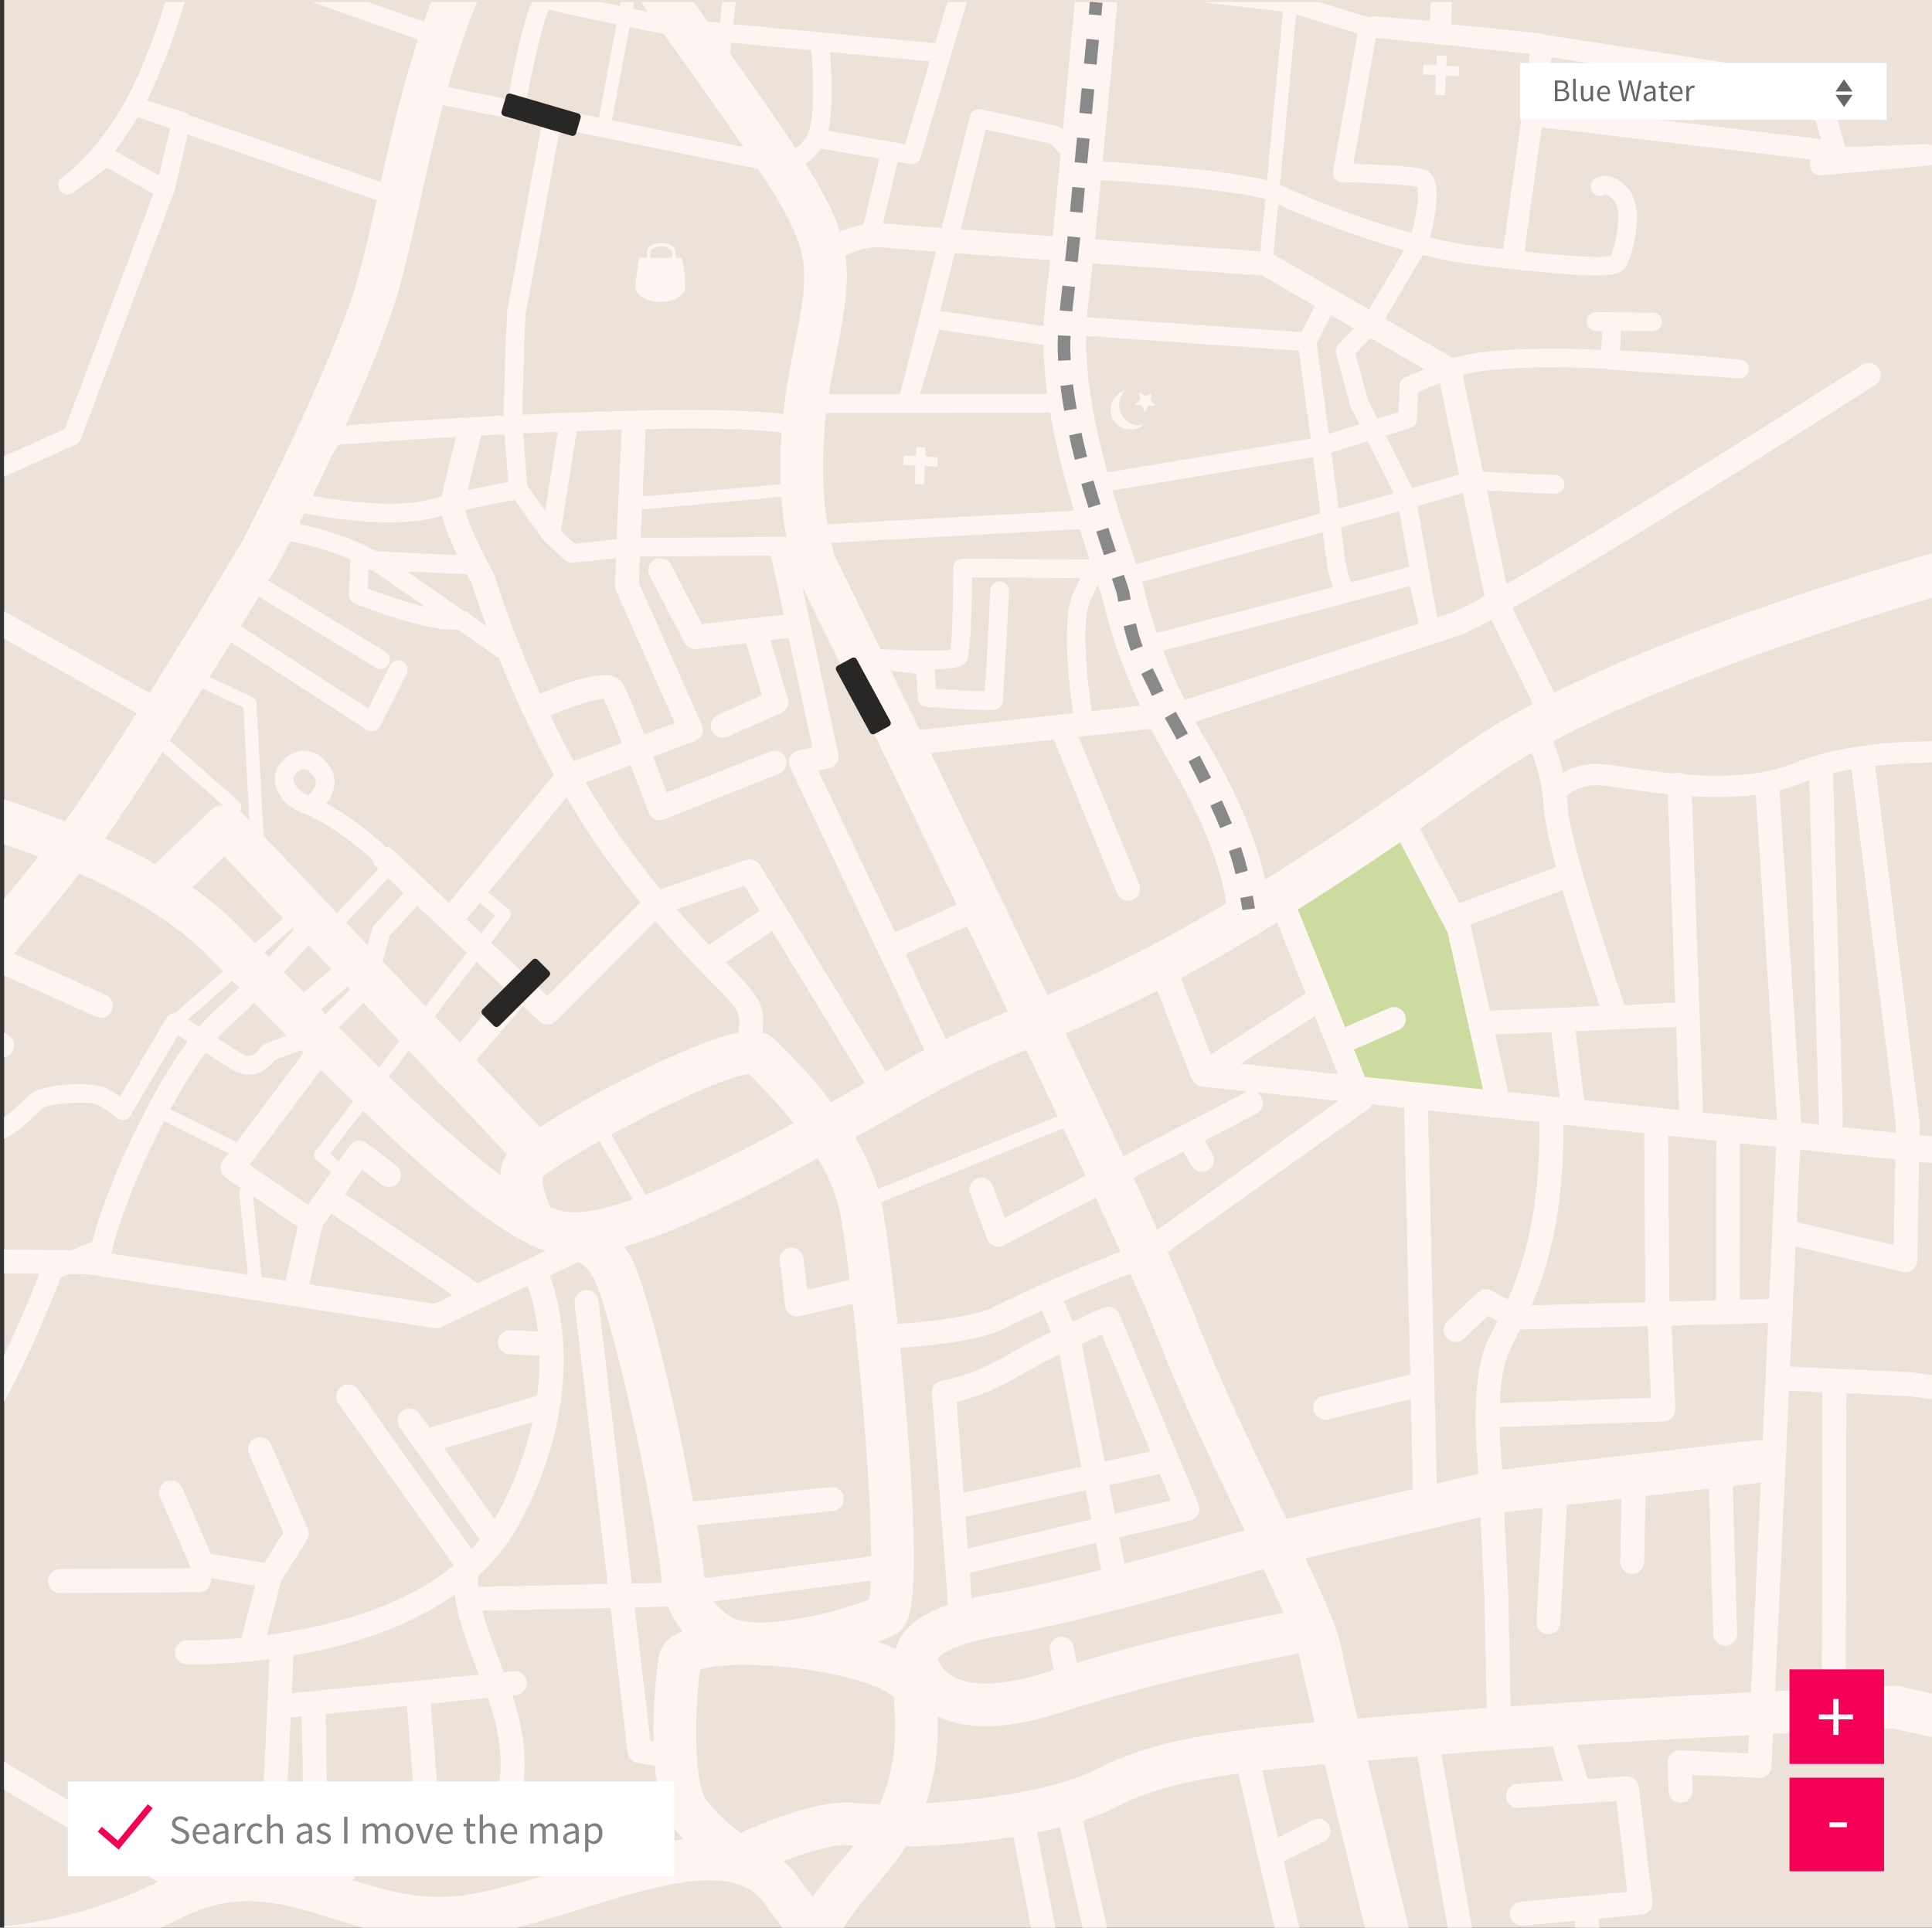 <?xml version="1.0" encoding="utf-8"?>
<!-- Generator: Adobe Illustrator 16.0.0, SVG Export Plug-In . SVG Version: 6.00 Build 0)  -->
<!DOCTYPE svg PUBLIC "-//W3C//DTD SVG 1.1//EN" "http://www.w3.org/Graphics/SVG/1.1/DTD/svg11.dtd">
<svg version="1.1" id="Layer_1" xmlns="http://www.w3.org/2000/svg" xmlns:xlink="http://www.w3.org/1999/xlink" x="0px" y="0px"
	 width="305.783px" height="305.119px" viewBox="0 0 305.783 305.119" enable-background="new 0 0 305.783 305.119"
	 xml:space="preserve">
<rect x="0" y="0" width="305.783" height="305.119" fill="#333333" stroke="none"/>
<g>
	<g>
		<rect x="0.664" fill="#ECE2D9" width="305.119" height="305.119"/>
	</g>
	<g>
		<g>
			<path fill="none" stroke="#FFFFFF" stroke-width="8" stroke-linecap="round" stroke-linejoin="round" stroke-miterlimit="10" d="
				M296.415,70.367"/>
		</g>
	</g>
	<g>
		<polygon fill="#CCDCA1" points="202.5,141.815 217.155,174.862 236.849,174.862 230.274,145.271 222.21,131.104 		"/>
	</g>
	<g>
		<g>
			<g>
				<path fill="#FEF4F1" d="M1.957,166.46c0.543-0.896,0.257-2.062-0.639-2.605l-0.654-0.396v3.884
					C1.183,167.25,1.662,166.946,1.957,166.46z"/>
			</g>
			<g>
				<path fill="#FEF4F1" d="M216.472,278.667c0.731-0.061,1.471-0.122,2.223-0.184c1.83-0.15,3.721-0.308,5.662-0.471l4.832,27.44
					h3.853l-4.89-27.765c5.123-0.441,11.183-0.877,17.576-1.289l1.67,5.455l-7.256,0.508c-1.053,0.072-1.834,0.979-1.76,2.025
					c0.072,1.045,0.979,1.834,2.025,1.76l9.576-0.668c0.037-0.002,0.094-0.002,0.111-0.008l5.734-0.402l1.725,14.381l-16.85,1.57
					c-0.003,0-0.006,0-0.01,0c-1.038,0.103-1.801,1.024-1.704,2.064c0.098,1.043,1.022,1.811,2.065,1.713l8.166-0.761l0.15,1.416
					h3.816L253,303.685l6.843-0.639c0.004,0,0.006-0.001,0.008-0.001c0.508-0.049,0.974-0.3,1.293-0.696
					c0.32-0.397,0.467-0.91,0.407-1.418l-2.17-18.105c-0.12-1.004-1.007-1.737-2.017-1.667l-6.084,0.426l-1.662-5.429
					c9.211-0.569,18.849-1.086,27.205-1.504l-0.135,2.885l-10.74-0.496c-0.526-0.021-1.041,0.172-1.418,0.542
					c-0.375,0.37-0.582,0.879-0.566,1.407l0.126,4.507c0.029,1.047,0.901,1.873,1.949,1.843c0.045-0.001,0.089-0.004,0.134-0.008
					c0.982-0.096,1.738-0.938,1.71-1.941l-0.069-2.465l10.599,0.489c0.502,0.022,0.993-0.154,1.364-0.494
					c0.371-0.338,0.595-0.812,0.617-1.313l0.236-5.145c9.717-0.477,17.102-0.795,18.987-0.875c2.102,0.498,4.146,0.947,6.163,1.354
					v-6.89c-1.656-0.347-3.334-0.724-5.053-1.135c-0.304-0.072-0.615-0.103-0.927-0.089c-0.114,0.005-2.998,0.126-7.646,0.337
					l0.062-46.636l9.91,0.459c0.86,0.119,2.151,0.289,3.653,0.484v-3.826c-1.33-0.174-2.459-0.322-3.219-0.43
					c-0.057-0.007-0.115-0.013-0.174-0.016l-11.955-0.553c-0.015,0-0.029,0-0.043-0.002l-7.076-0.326l0.403-8.743
					c0.001-0.017,0.002-0.033,0.002-0.05l0.474-10.233l16.918,4.013c0.559,0.133,1.146,0.006,1.601-0.346s0.724-0.891,0.735-1.463
					l0.299-15.559l0.055,0.006c0.026,0.002,0.053,0.005,0.081,0.007l1.074,0.071c0.267,0.018,0.542,0.035,0.825,0.055v-4.227
					c-0.186-0.012-0.37-0.024-0.547-0.037l-1.032-0.067l-0.374-0.04l0.031-1.605c0-0.047,0-0.098-0.002-0.146
					c-0.002-0.064-0.008-0.127-0.018-0.188l-7.053-56.542c4.679-0.545,8.382-0.501,8.447-0.501c0.054,0.001,0.105,0,0.16-0.004
					l0.385-0.031v-3.384l-0.574,0.046c-1.188-0.012-12.809-0.04-21.342,3.475c-5.008,2.062-11.396,2.193-17.063,1.765
					c-0.306-0.187-0.667-0.291-1.053-0.277c-0.218,0.007-0.423,0.059-0.614,0.134c-2.939-0.281-5.615-0.683-7.703-0.997
					c-1.152-0.174-2.148-0.323-2.973-0.423c-3.23-0.393-5.561,0.37-7.096,1.251c-0.457-2.062-1.03-3.703-1.562-4.938
					c17.367-9.191,42.209-17.425,59.98-22.712v-7.068c-17.027,4.992-41.387,12.917-59.773,22.092l-6.627-13.383
					c18.171-10.247,55.516-34.12,57.402-35.328c0.884-0.565,1.142-1.738,0.576-2.621c-0.563-0.882-1.736-1.141-2.621-0.575
					c-0.455,0.292-37.849,24.196-56.303,34.707l-3.1-14.793l10.736,0.496c0.819,0.039,1.506-0.592,1.543-1.406
					c0.037-0.813-0.592-1.504-1.406-1.542l-11.497-0.53l-3.209-15.34c4.038-1.096,11.833-1.441,22.671-0.997
					c0.176,0.093,0.376,0.151,0.588,0.166l20.479,1.367c0.804,0.054,1.498-0.545,1.568-1.345c0.069-0.801-0.514-1.51-1.312-1.596
					c-0.093-0.009-8.996-0.959-19.086-1.447l0.143-3.102l5.011,0.032c0.816,0.008,1.48-0.651,1.485-1.465
					c0.006-0.815-0.651-1.48-1.466-1.485l-8.962-0.059c-0.789-0.008-1.441,0.609-1.483,1.396c-0.042,0.787,0.541,1.468,1.325,1.547
					l1.131,0.115l-0.133,2.893c-11.297-0.428-19.126,0.005-23.29,1.287c-0.051,0.016-0.109,0.032-0.163,0.048l-10.774-6.222
					l5.955-10.106c2.808,0.685,5.604,1.229,8.25,1.537c18.623,2.167,22.637,2.232,23.861,0.39c1.023-1.542,3.223-9.337,0.354-12.482
					c-3.101-3.4-5.309-1.462-5.399-1.378c-0.604,0.548-0.647,1.482-0.101,2.085c0.496,0.544,1.306,0.634,1.901,0.241
					c0.173,0.019,0.675,0.225,1.417,1.041c1.389,1.522,0.243,7.154-0.521,8.666c-1.497,0.491-7.737-0.026-13.67-0.651l2.731-19.656
					l42.494,5.058l-0.035,0.775c-0.022,0.487,0.167,0.963,0.521,1.301c0.354,0.337,0.836,0.511,1.32,0.467l16.928-1.552
					c0.004,0,0.008-0.001,0.01-0.001c0.191-0.019,0.369-0.075,0.535-0.152v-3.075c-0.232-0.109-0.488-0.172-0.764-0.163
					l-12.977,0.465l-2.715-9.852c-0.178-0.641-0.713-1.118-1.368-1.219l-43.312-6.692c-0.188-0.1-0.396-0.167-0.621-0.19
					l-14.359-1.503l0.16-3.491h-3.376l-0.138,2.978l-8.629-0.74c-0.352-0.03-0.686,0.051-0.971,0.211l-7.902-2.449h-18.744l13,1.482
					l-2.535,26.727c-6.08-1.572-20.428-2.613-26.006-2.97c0.824-8.663,1.666-17.859,2.33-25.239h-6.772
					c-0.543,6.021-1.197,13.177-1.86,20.236l-0.22-0.224c-0.201-0.205-0.456-0.346-0.735-0.407l-12.01-2.637
					c-0.779-0.17-1.554,0.309-1.748,1.083l-4.45,17.713c-4.674-0.353-8.048-0.616-9.047-0.714c-0.09-0.008-0.179-0.013-0.268-0.019
					l2.332-9.752l1.967,0.338c0.738,0.127,1.452-0.316,1.666-1.033l7.312-24.583h-3.079l-1.933,6.498l-31.962-3.005l0.393-3.493
					h-2.121l-0.37,3.296l-1.954-0.184c-0.772-1.084-1.51-2.118-2.222-3.112h-8.306c0.36,0.5,0.728,1.011,1.107,1.539
					c-0.796-0.163-1.598-0.328-2.396-0.493l0.196-1.046h-2.145l-0.117,0.619c-1.014-0.211-2.006-0.418-2.957-0.619H84.189
					c-0.622,1.346-1.387,3.788-2.418,8.416c-0.602,2.697-1.115,5.358-1.413,6.95l-9.46-1.917c1.293-4.543,2.795-9.096,4.61-13.448
					H68.24C67.844,1.365,67.461,2.4,67.094,3.44c-2.133-0.751-5.271-1.858-8.806-3.104h-8.872c6.49,2.29,13.092,4.616,16.729,5.899
					c-2.513,7.685-4.307,15.489-5.88,22.55L29.812,18.194c-0.172-0.199-0.4-0.355-0.667-0.44l-5.892-1.879
					c0.588-1.152,1.163-2.383,1.717-3.691c2.01-4.75,3.32-8.774,4.291-11.851h-3.096c-0.923,2.889-2.144,6.517-3.914,10.701
					C17.884,21.362,11.99,26.454,10.332,27.74l-0.509,0.374c-0.646,0.475-0.794,1.377-0.336,2.034
					c0.459,0.657,1.357,0.828,2.025,0.385c0.054-0.035,0.311-0.209,0.728-0.533l4.685-3.446l7.358,4.113L10.236,67.916l-9.572,4.291
					v3.234l11.34-5.083c0.358-0.161,0.639-0.458,0.777-0.826l14.613-38.753c0.081-0.131,0.148-0.271,0.185-0.424l2.135-9.071
					L59.62,31.683c-1.309,5.876-2.565,11.383-4.015,15.639c-4.891,14.37-16.464,36.824-17.268,38.376
					c-0.644,1.083-7.312,12.266-14.667,23.972L0.664,96.759v4.352l20.979,11.771c-4.004,6.31-8.064,12.517-11.35,17.126
					c-3.217-1.278-6.455-2.438-9.629-3.495v7.125c1.8,0.621,3.61,1.274,5.414,1.965c-1.654,2.098-3.495,4.352-5.414,6.667v12.137
					l14.521,6.519c0.312,0.14,0.642,0.188,0.96,0.158c0.655-0.063,1.259-0.468,1.548-1.112c0.43-0.955,0.002-2.078-0.954-2.508
					l-14.525-6.521c3.705-4.419,7.374-8.835,10.345-12.677c7.794,3.456,15.031,7.671,20.164,12.85
					c0.831,0.838,1.689,1.707,2.568,2.598l-7.566,6.633c-0.14-0.009-0.28-0.002-0.418,0.031c-0.39,0.094-0.725,0.34-0.928,0.686
					l-7.391,12.521c-0.579-0.421-1.315-0.897-2.174-1.33c-2.469-1.247-9.993-0.582-11.709,0.722
					c-0.474,0.358-1.053,0.902-1.723,1.534c-0.777,0.731-1.828,1.72-2.719,2.371v3.369c1.533-0.574,3.234-2.172,4.741-3.591
					c0.583-0.549,1.135-1.067,1.47-1.323c0.984-0.635,7.104-1.207,8.609-0.446c1.727,0.873,2.854,1.967,2.862,1.976
					c0.323,0.319,0.769,0.475,1.228,0.415c0.451-0.059,0.851-0.321,1.082-0.713l7.488-12.688c0.436,0.276,0.961,0.611,1.535,0.976
					c-5.049,6.859-9.688,16.758-11.809,22.066c-2.035,5.089-2.907,8.171-3.254,9.602l-3.319,1.346l-10.634-0.1v3.795l5.566,0.051
					c-1.515,3.861-3.528,8.603-5.566,12.873v7.369c3.886-6.867,7.799-16.672,8.965-19.672l1.295-0.525l3.01,0.027l54.799,8.515
					c0.194,0.032,0.395,0.036,0.595,0.005c0.196-0.027,0.384-0.088,0.559-0.173l13.68-6.505c0.489,1.41,1.202,3.897,1.573,7.229
					l-4.355-0.201c-1.048-0.049-1.934,0.76-1.982,1.807c-0.048,1.047,0.761,1.935,1.808,1.984l4.771,0.219
					c0.027,1.869-0.066,3.994-0.371,6.34l-17.034,5.078l-1.597-2.236c-0.608-0.854-1.793-1.051-2.646-0.441
					c-0.853,0.607-1.051,1.793-0.441,2.646l2.353,3.297c0.021,0.03,0.04,0.06,0.062,0.087l10.248,14.361
					c-0.427,0.515-0.872,1.015-1.332,1.498l-17.947-25.269c-0.607-0.854-1.792-1.055-2.646-0.448
					c-0.854,0.607-1.055,1.793-0.448,2.646L71.81,247.79c-8.473,6.932-20.511,9.816-29.56,11.013l2.244-8.575l4.093-6.469
					c0.336-0.531,0.387-1.195,0.136-1.771l-5.816-13.36c-0.419-0.962-1.539-1.401-2.497-0.983c-0.961,0.42-1.401,1.537-0.982,2.498
					l5.415,12.438l-3.036,4.799l-8.42-1.44l-4.566-10.451c-0.42-0.961-1.538-1.398-2.498-0.979c-0.96,0.419-1.398,1.538-0.979,2.498
					l4.901,11.218l-20.757,0.144c-1.055,0.007-1.891,0.862-1.884,1.909c0.007,1.049,0.862,1.893,1.91,1.885l22.009-0.151
					c1.051-0.007,1.891-0.862,1.884-1.909c0-0.106-0.01-0.211-0.026-0.312l6.995,1.197l-2.163,8.268
					c-5.043,0.457-8.462,0.382-8.574,0.379c-1.051-0.027-1.92,0.795-1.951,1.844c-0.029,1.047,0.795,1.92,1.842,1.95
					c0.303,0.009,5.711,0.147,13.111-0.819l-0.341,7.369c-0.002,0.028-0.003,0.058-0.003,0.086l-0.755,16.34l-5.759-0.265
					c-1.045-0.048-1.934,0.761-1.982,1.808c-0.048,1.048,0.761,1.935,1.808,1.983l20.017,0.923
					c-2.141,2.573-3.116,4.895-3.397,5.643c-7.01-2.115-14.34-3.743-23.052-0.475c-0.084-0.074-0.173-0.145-0.272-0.203
					L0.664,278.849v4.428l24.323,14.613c-8.972,4.334-17.095,6.305-24.323,6.975v0.588h24.039c1.412-0.619,2.829-1.281,4.253-1.991
					c8.847-4.411,15.793-2.245,23.836,0.265c1.88,0.586,3.835,1.192,5.873,1.727h21.801c3.815-0.934,7.721-2.137,11.538-3.314
					c12.479-3.853,24.265-7.49,28.986-0.875c1.021,1.432,2.054,2.827,3.088,4.189h9.212c0.651-1.026,1.373-2.079,2.191-3.161
					c0.9-1.19,1.992-2.476,3.049-3.72c1.665-1.961,3.239-3.814,4.364-5.588c0.148-0.233,0.293-0.465,0.434-0.699
					c4.911-0.131,11.062-0.583,17.086-1.564l2.808,14.732h3.863l-2.938-15.417c1.229-0.251,2.438-0.528,3.619-0.831l3.627,16.248
					h3.889l-3.863-17.305c1.975-0.647,3.812-1.385,5.441-2.226c5.076-2.618,11.297-4.118,19.142-5.208l3.119,13.276
					c0.004,0.015,0.008,0.03,0.011,0.045l2.682,11.416h3.897l-2.544-10.833l6.346-3.116c0.94-0.462,1.328-1.599,0.867-2.54
					c-0.462-0.941-1.598-1.329-2.539-0.867l-5.564,2.732l-2.488-10.598c3.061-0.357,6.345-0.677,9.884-0.988
					c1.943,8.023,4.302,17.6,6.431,26.209h6.951C220.907,296.791,218.483,286.954,216.472,278.667z M245.386,10.258l0.165-1.188
					l40.815,6.307l1.83,6.641l-43.129-5.131L245.386,10.258z M25.154,27.772l-6.961-3.892c1.168-1.498,2.396-3.272,3.609-5.348
					l5.107,1.776L25.154,27.772z M236.603,209.915c-0.422,0.834-0.822,1.622-1.172,2.37c-2.873,6.146-1.625,18.657-1.509,19.759
					l0.06,1.229l-6.58,1.547l-1.373-59.07l17.64,1.859c0.101,14.125-2.489,22.396-5.004,28.05l-2.618-1.373
					c-0.722-0.38-1.604-0.255-2.191,0.308l-4.775,4.562c-0.758,0.725-0.784,1.927-0.061,2.684c0.725,0.758,1.926,0.785,2.683,0.061
					l3.789-3.621l1.536,0.806C236.881,209.368,236.741,209.646,236.603,209.915z M166.192,261.323l0.582,3.003
					c-0.34,0.106-0.678,0.216-1.016,0.325c-8.525,2.757-12.85,1.888-14.977,0.672c-1.71-0.979-2.249-2.363-2.379-2.788
					c0.356-0.456,2.266-2.353,10.047-3.64c12.3-2.031,33.831-8.25,41.507-10.521c1.192,2.513,2.287,4.867,3.194,6.933
					c-6.465,1.234-19.563,3.945-32.73,7.893l-0.504-2.6c-0.199-1.029-1.195-1.701-2.225-1.5
					C166.665,259.299,165.993,260.294,166.192,261.323z M45.367,163.92l-3.445,1.317c-0.327,0.125-0.599,0.361-0.767,0.668
					c-0.006,0.01-0.57,0.957-1.409,1.18c-0.459,0.121-0.964,0.005-1.546-0.354c-0.92-0.565-2.335-1.455-3.804-2.383
					c0.643-0.73,1.28-1.386,1.906-1.935c1.273-1.117,2.609-2.38,3.928-3.683C41.964,160.492,43.677,162.222,45.367,163.92z
					 M41.853,150.766l4.423-3.875l0.231,0.244c-0.926,1.043-2.321,2.597-3.951,4.344C42.32,151.24,42.086,151.002,41.853,150.766z
					 M44.926,153.888c1.587-1.697,2.957-3.22,3.913-4.296l3.594,3.786l-4.36,3.7C46.998,155.991,45.947,154.926,44.926,153.888z
					 M55.049,156.136l0.421,0.443l-3.94,3.982c-0.26-0.262-0.519-0.521-0.777-0.781L55.049,156.136z M64.429,90.453l9.455,0.436
					c0.29,0.552,0.561,1.053,0.793,1.479c0.217,0.703,0.989,3.15,2.317,6.74l-3.163-2.274c-0.184-0.132-0.393-0.218-0.61-0.255
					L64.429,90.453z M67.303,96.053c-2.865-0.702-6.311-1.833-9.104-2.89l0.133-2.992l0.432,0.02c0.431,0.246,0.847,0.5,1.218,0.759
					L67.303,96.053z M73.601,80.727c3.828-0.893,6.608-1.394,7.858-1.604l4.526,6.337c0.011,0.014,0.023,0.027,0.034,0.041
					c0.044,0.058,0.092,0.111,0.144,0.162c0.01,0.01,0.018,0.022,0.028,0.032l3.259,2.998c0.312,0.288,0.751,0.421,1.156,0.381
					l6.88-0.738l-0.154,4.275c-0.011,0.288,0.045,0.575,0.161,0.838l9.305,20.975l-4.812,1.824
					c-1.447-3.667-2.836-7.047-3.397-7.979c-0.506-0.841-2.011-3.34-13.079,1.562c-4.746-10.46-7.231-18.665-7.257-18.75
					c-0.039-0.128-0.091-0.251-0.155-0.369C76.125,87.126,74.083,82.698,73.601,80.727z M74.013,77.602
					c0.764-3.243,2.012-8.072,2.165-8.665c1.202-0.064,2.426-0.129,3.669-0.192l0.588,7.557
					C79.13,76.528,76.921,76.943,74.013,77.602z M158.274,92.041c-0.813-0.038-1.504,0.592-1.541,1.406l-0.269,5.785l-0.61,10.198
					c-2.11-0.025-5.536-0.246-7.729-0.408l-0.178-3.069c4.331-0.119,4.721-0.783,5.016-1.283c0.554-0.941,0.843-5.403,0.854-13.271
					l17.166,0.105c-0.284,0.612-0.651,1.404-1.127,2.43c-1.998,4.303-0.508,15.622-0.008,18.963l-2.018,0.221
					c-0.042,0.002-0.082,0.007-0.122,0.013l-22.146,2.422c-1.632-3.362-3.171-6.527-4.585-9.434l4.053,0.538l0.223,3.825
					c0.043,0.734,0.62,1.326,1.354,1.385c0.334,0.027,8.206,0.659,10.737,0.487c0.758-0.054,1.329-0.643,1.374-1.384l0.693-11.581
					l0.269-5.804C159.718,92.769,159.089,92.078,158.274,92.041z M211.454,55.903l2.232,8.267c0.024,0.095,0.061,0.186,0.104,0.274
					l1.358,2.721l-4.832,1.502c-0.92-6.899-1.707-12.668-1.932-14.295l2.272-4.468l3.629,2.095l-2.458,2.48
					C211.459,54.853,211.315,55.396,211.454,55.903z M205.304,97.494l17.848-4.731l1.402,5.923l-37.074,12.126
					c-1.392-2.867-2.508-5.51-3.393-7.834L205.304,97.494z M183.079,100.19c-1.512-4.402-2.039-7.118-2.049-7.17
					c-0.027-0.146-0.063-0.292-0.11-0.434c-0.053-0.161-0.106-0.329-0.162-0.494l28.62-7.846c0.184,1.443,0.359,2.847,0.525,4.181
					c0.255,2.063,0.666,3.512,1.066,4.511l-6.414,1.701L183.079,100.19z M213.854,92.173c-0.313-0.681-0.756-1.953-1.022-4.109
					c-0.181-1.464-0.376-3.013-0.579-4.607l7.23-1.982l1.988-0.568l1.578,8.828L213.854,92.173z M218.688,78.633l-6.815,1.868
					c-0.379-2.938-0.774-5.96-1.16-8.866l5.772-1.794l4.115,8.246L218.688,78.633z M208.999,81.289l-29.178,7.999
					c-0.041-0.124-0.081-0.245-0.125-0.37c-1.115-3.325-2.408-7.174-3.616-11.288l31.751-5.27
					C208.22,75.295,208.619,78.339,208.999,81.289z M180.448,111.737l-7.663,0.838c-0.651-4.321-1.733-14.208-0.252-17.4
					l1.247-2.687c0.232,0.693,0.455,1.362,0.664,1.999C174.72,95.849,176.208,102.535,180.448,111.737z M182.202,115.362
					c1.008,1.989,2.136,4.067,3.398,6.211c6.379,10.817,8.084,18.592,8.521,21.391c-12.429,7.394-21.09,11.422-28.361,14.521
					c-6.257-13.117-12.799-26.674-18.438-38.309l19.445-2.126l10.022,24.357c0.326,0.792,1.127,1.246,1.938,1.167
					c0.182-0.019,0.361-0.062,0.539-0.135c0.969-0.398,1.43-1.508,1.031-2.477l-9.605-23.343L182.202,115.362z M173.468,244.21
					l0.829,4.268c-6.183,1.576-12.308,2.998-16.944,3.764c-1.273,0.209-2.459,0.447-3.574,0.707l-0.305-4.002L173.468,244.21z
					 M153.182,245.116l-0.383-5.022l19.054-4.206l0.892,4.594L153.182,245.116z M171.213,212.696
					c1.239-0.578,2.337-1.073,3.179-1.448l7.699,18.494l-7.257,1.603L171.213,212.696z M183.571,233.301l1.75,4.202l-8.881,2.104
					l-0.881-4.537L183.571,233.301z M188.369,240.681c0.541-0.127,0.999-0.486,1.252-0.984c0.253-0.495,0.276-1.077,0.062-1.59
					l-12.529-30.1c-0.194-0.467-0.566-0.837-1.034-1.027c-0.47-0.19-0.993-0.188-1.459,0.011c-0.173,0.073-2.175,0.927-4.892,2.19
					l-1.406-3.262c4.16-1.798,8.174-3.406,10.537-4.337c1.927,4.31,3.406,7.762,4.281,10.037c3.688,9.591,8.858,20.307,13.42,29.764
					c0.133,0.276,0.268,0.554,0.399,0.828c-4.217,1.238-11.448,3.319-19.022,5.313l-0.812-4.189L188.369,240.681z M177.798,182.978
					c-2.799-6.01-5.902-12.59-9.137-19.396c4.229-1.806,8.917-3.92,14.5-6.793l5.406,13.868c0.287,0.734,0.961,1.248,1.744,1.33
					l7.268,0.766c-0.16,0.035-0.318,0.084-0.473,0.163L177.798,182.978z M183.176,194.651c-1.157-2.551-2.425-5.308-3.776-8.229
					l7.916-4.125l1.271,2.224c0.521,0.91,1.682,1.225,2.59,0.703c0.909-0.521,1.225-1.68,0.703-2.589l-1.197-2.092l8.18-4.261
					c0.929-0.484,1.289-1.631,0.806-2.561c-0.204-0.392-0.528-0.675-0.901-0.844l13.077,1.378L183.176,194.651z M196.375,168.386
					l11.724-7.546l3.678,9.169L196.375,168.386z M191.638,166.923l-4.723-12.111c4.467-2.401,9.48-5.277,15.227-8.815l4.518,11.257
					L191.638,166.923z M118.032,136.128l-13.521,4.642c-1.426-1.761-2.957-3.722-4.595-5.916c-2.486-3.329-4.903-7.014-7.233-11.024
					l7.132-2.702c1.017,2.628,2.03,5.297,2.846,7.471c0.179,0.477,0.542,0.862,1.008,1.068c0.467,0.207,0.995,0.217,1.47,0.028
					l18.153-7.215c0.974-0.387,1.448-1.491,1.062-2.464s-1.491-1.45-2.463-1.062l-16.359,6.502
					c-0.537-1.422-1.317-3.474-2.166-5.673l6.654-2.521c0.487-0.185,0.878-0.562,1.078-1.043c0.201-0.481,0.195-1.024-0.017-1.501
					l-9.94-22.408l0.152-4.211l20.773-0.151c0.004,0.112,0.014,0.225,0.038,0.339l1.935,8.973l-4.787,0.573
					c-0.022,0.002-0.045,0.005-0.066,0.007l-8.085,0.967l-4.907-9.427c-0.484-0.93-1.631-1.291-2.56-0.807
					c-0.93,0.484-1.291,1.629-0.808,2.559l5.514,10.592c0.364,0.7,1.143,1.1,1.908,1.008l7.839-0.938l2.499,8.261l-6.975,3.08
					c-0.959,0.424-1.393,1.544-0.97,2.502c0.424,0.958,1.545,1.391,2.503,0.969l8.51-3.76c0.876-0.387,1.327-1.367,1.049-2.284
					l-2.791-9.227l2.931-0.35l3.731,17.309l-2.227,0.501c-0.562,0.127-1.037,0.503-1.29,1.021c-0.252,0.519-0.255,1.124-0.007,1.645
					l21.256,44.707c-0.473,0.253-0.945,0.504-1.429,0.772c-1.502,0.836-3.062,1.715-4.674,2.625l-19.937-32.633
					C119.804,136.173,118.876,135.838,118.032,136.128z M120.24,144.166l-8.065,5.382c-1.478-1.563-3.164-3.415-5.071-5.655
					l10.721-3.682L120.24,144.166z M102.08,67.918c8.834-0.173,16.761-0.076,21.623,0.535c-0.219,3.035-0.244,5.777-0.148,8.22
					l-21.851,1.921l0.464-10.036C102.177,68.335,102.141,68.121,102.08,67.918z M123.657,78.634
					c0.172,2.489,0.465,4.607,0.784,6.344l-23.039,0.168l0.207-4.497L123.657,78.634z M143.31,151.029l9.756-4.417
					c2.152,4.482,4.32,9.006,6.455,13.479c-3.408,1.416-6.569,2.756-9.834,4.348L143.31,151.029z M151.421,143.192l-9.741,4.409
					l-12.184-25.626l1.745-0.394c1.017-0.228,1.657-1.233,1.438-2.25l-5.731-26.581C130.023,99.037,140.364,120.21,151.421,143.192z
					 M125.677,55.032c-0.201,1.027-0.412,2.115-0.633,3.272c-0.484,2.545-0.836,4.953-1.08,7.221
					c-8.747-1.053-25.975-0.611-41.32,0.119l0.33-11.056l0.229-4.953l5.405-29.256l31.4,6.361c3.593,5.442,5.547,8.996,6.513,12.062
					C127.955,43.351,127.193,47.255,125.677,55.032z M98.433,68.004c-0.031,0.122-0.051,0.249-0.057,0.379L97.598,85.25
					l-0.004,0.106l-6.637,0.712l-2.184-2.009l2.513-15.822C93.685,68.146,96.079,68.067,98.433,68.004z M88.28,68.355L86.3,80.82
					l-2.864-4.01l-0.639-8.209C84.605,68.515,86.439,68.432,88.28,68.355z M95.55,110.627c0.544,1.118,1.643,3.809,2.886,6.966
					l-7.634,2.892c-1.258-2.309-2.486-4.712-3.686-7.21C90.668,111.735,94.25,110.608,95.55,110.627z M96.876,137.125
					c1.581,2.116,3.062,4.02,4.449,5.741L86.62,157.624l-2.643-2.501c-0.011-0.011-0.021-0.021-0.032-0.03l-6.223-5.89l2.937-3.85
					c0.344-0.453,0.268-1.098-0.173-1.457l-3.199-2.607l12.373-15.111C91.985,130.146,94.395,133.803,96.876,137.125z
					 M80.034,156.615l-7.264,8.393l-3.935-4.146l6.574-8.625L80.034,156.615z M78.364,144.886l-2.181,2.859l-2.356-2.229
					l2.126-2.596L78.364,144.886z M73.87,150.78l-6.505,8.532l-6.817-7.184l1.133-3.987l4.352-4.78L73.87,150.78z M59.265,146.412
					c-0.154,0.169-0.267,0.371-0.329,0.59l-0.749,2.639l-3.396-3.577l6.629-7.066l1.714,1.622l0.709,0.761L59.265,146.412z
					 M57.503,158.722l5.719,6.024l-3.203,4.202c-2.153-2.088-4.301-4.205-6.402-6.301L57.503,158.722z M64.692,166.296l4.376,4.61
					c0.108,0.261,0.271,0.503,0.5,0.7c0.129,0.113,0.271,0.197,0.418,0.268l10.228,10.777c-0.653,1.022-0.971,2.168-1.058,3.348
					c-5.209-3.984-11.395-9.6-17.609-15.575L64.692,166.296z M75.395,167.772l7.397-8.547l2.562,2.424
					c0.748,0.709,1.923,0.69,2.649-0.039l15.748-15.802c3.754,4.449,6.694,7.443,8.904,9.693c3.349,3.41,4.405,4.559,4.337,6.021
					l-0.088,1.92c-7.165,1.406-23.118,9.561-31.432,14.949L75.395,167.772z M85.887,186.321c1.096-1.029,4.618-3.239,9.017-5.711
					l5.262,9.236c-4.803,1.68-8.833,2.467-11.43,1.793c-0.279-0.084-0.551-0.168-0.812-0.257c-0.259-0.094-0.527-0.2-0.804-0.321
					C86.235,189.194,85.667,187.076,85.887,186.321z M96.748,179.588c7.936-4.351,17.844-9.106,21.814-9.591
					c1.547,1.541,4.303,4.327,7.011,7.77c-7.914,4.326-16.335,8.645-23.399,11.344L96.748,179.588z M123.068,164.963l-0.376-0.374
					c-0.541-0.541-1.207-0.921-1.989-1.143l0.081-1.748c0.147-3.188-1.831-5.2-5.421-8.856c-0.166-0.169-0.336-0.342-0.511-0.52
					l7.367-4.917l14.681,24.03c-1.703,0.963-3.492,1.977-5.342,3.012C128.315,170.188,124.941,166.827,123.068,164.963z
					 M140.749,177.008c2.612-1.479,5.079-2.876,7.408-4.171c4.89-2.719,9.287-4.579,14.269-6.646
					c1.701,3.578,3.365,7.094,4.97,10.494l-28.431,11.543c-0.83-2.85-2.116-5.602-3.622-8.174
					C137.116,179.062,138.917,178.045,140.749,177.008z M168.292,178.595c1.215,2.582,2.391,5.092,3.514,7.504l-12.772,6.656
					l-1.919-5.119c-0.368-0.98-1.461-1.479-2.442-1.109c-0.981,0.367-1.479,1.461-1.11,2.441l2.672,7.127
					c0.191,0.508,0.592,0.91,1.099,1.105c0.278,0.105,0.573,0.145,0.862,0.117c0.24-0.023,0.476-0.094,0.693-0.207l14.521-7.565
					c1.418,3.063,2.737,5.938,3.932,8.571c-4.347,1.71-13.705,5.488-20.03,8.764c-2.973,1.54-10.491,2.344-15.228,2.667
					c-0.889-8.25-1.855-15.56-2.574-19.125c-0.008-0.042-0.02-0.085-0.027-0.127L168.292,178.595z M171.128,232.162l-18.619,4.11
					l-1.095-14.352c2.054-0.506,5.698-1.663,9.937-4.158c1.95-1.146,4.189-2.316,6.326-3.371L171.128,232.162z M202.677,238.451
					c-4.506-9.339-9.609-19.923-13.199-29.255c-0.957-2.486-2.59-6.284-4.711-11.02l31.767-22.601
					c0.278-0.199,0.487-0.464,0.622-0.761l5.066,0.533l0.982,42.229l-13.893,3.405c-1.019,0.25-1.641,1.276-1.392,2.293
					c0.25,1.019,1.278,1.641,2.294,1.392l13.079-3.205l0.332,14.245l-20.004,4.704C203.313,239.769,202.998,239.114,202.677,238.451
					z M216.043,170.458l-1.739-4.339l7.062-3.076c0.961-0.418,1.399-1.536,0.981-2.497c-0.419-0.961-1.537-1.4-2.496-0.98
					l-6.961,3.031l-7.477-18.639c4.865-3.061,10.227-6.575,16.184-10.641l7.545,14.344l3.295,14.652
					c0.006,0.027,0.012,0.056,0.019,0.082l2.256,10.029L216.043,170.458z M242.401,206.597c2.56-5.902,5.111-14.441,5.062-28.589
					l12.771,1.347l0.176,26.771L242.401,206.597z M260.783,209.911l0.508,11.345l-23.89,0.827c0.134-3.116,0.539-6.206,1.467-8.189
					c0.324-0.692,0.71-1.455,1.119-2.261c0.195-0.385,0.396-0.782,0.604-1.194L260.783,209.911z M245.84,173.599
					c-0.057-0.011-0.114-0.015-0.173-0.02l-6.975-0.734l-2.047-9.109l8.904-0.373l1.305,10.343L245.84,173.599z M277.138,267.881
					c-11.635,0.581-25.88,1.354-38.049,2.202l-0.357-17.359c0-0.018-0.002-0.035-0.002-0.054l-0.649-13.312l6.097-0.702
					l-1.005,18.008c-0.06,1.046,0.742,1.94,1.789,2c0.099,0.006,0.196,0.003,0.292-0.006c0.915-0.091,1.654-0.835,1.708-1.783
					l1.041-18.66l8.636-0.995l-0.211,9.959c-0.021,1.047,0.811,1.914,1.857,1.937c0.076,0.002,0.15-0.001,0.227-0.009
					c0.943-0.092,1.69-0.877,1.711-1.849l0.221-10.476l10.035-1.157l0.676,23.013c0.031,1.047,0.906,1.871,1.953,1.84
					c0.043,0,0.088-0.004,0.131-0.008c0.982-0.096,1.738-0.939,1.709-1.943l-0.687-23.336l4.41-0.508L277.138,267.881z
					 M279.438,218.019c0,0.008,0,0.015,0,0.021s-0.002,0.014-0.002,0.021l-0.459,9.959c-0.336-0.067-0.686-0.084-1.041-0.043
					l-40.188,4.631l-0.039-0.803c-0.002-0.037-0.005-0.076-0.009-0.113c-0.138-1.264-0.296-3.396-0.339-5.811l25.976-0.898
					c0.505-0.017,0.983-0.236,1.329-0.608c0.343-0.372,0.523-0.866,0.501-1.372l-0.591-13.189l15.26-0.399L279.438,218.019z
					 M280.511,194.796c-0.002,0.025-0.003,0.051-0.004,0.075l-0.494,10.739l-4.65,0.121l0.052-24.778l5.709,0.601L280.511,194.796z
					 M288.425,220.354l-0.062,46.985c-2.24,0.104-4.733,0.224-7.416,0.354l2.195-47.584L288.425,220.354z M299.7,197.071
					l-15.327-3.637l0.528-11.481l15.06,1.586L299.7,197.071z M293.035,121.773l7.028,56.36l-0.021,1.175l-8.587-0.906
					c0.151-0.282,0.237-0.604,0.228-0.947l-1.554-55.08C291.095,122.144,292.069,121.945,293.035,121.773z M285.151,123.944
					c0.396-0.163,0.802-0.315,1.211-0.462l1.525,54.08c0.006,0.166,0.038,0.322,0.082,0.475l-2.876-0.303
					c0-0.014,0.001-0.025,0.001-0.039c0-0.002,0-0.004,0-0.008c-0.001-0.035-0.003-0.071-0.006-0.106l-3.441-52.497
					C282.856,124.78,284.03,124.406,285.151,123.944z M277.892,125.785l3.379,51.544l-11.836-1.246
					c0.071-0.21,0.105-0.438,0.099-0.672l-1.753-49.375C271.054,126.231,274.534,126.226,277.892,125.785z M271.62,180.554
					l-0.053,25.278l-7.219,0.188c-0.037-0.121-0.086-0.238-0.146-0.349l-0.169-25.919L271.62,180.554z M265.74,175.547
					c0.002,0.052,0.015,0.099,0.02,0.147l-15.028-1.582l-1.375-10.91l6.475-0.271c0.023,0,0.049-0.002,0.072-0.004l9.377-0.394
					L265.74,175.547z M254.052,124.375c0.776,0.094,1.75,0.242,2.879,0.411c1.938,0.292,4.359,0.655,7.041,0.935l1.172,33.019
					l-8.021,0.337c-1.837-5.383-8.587-25.479-8.978-31.255c-0.043-0.637-0.102-1.248-0.168-1.837
					C248.595,125.378,250.472,123.939,254.052,124.375z M253.168,159.244l-17.369,0.729l-3.011-13.391
					c-0.018-0.077-0.039-0.153-0.066-0.227l14.604-5.462C249.349,147.849,251.88,155.446,253.168,159.244z M246.294,137.231
					l-15.335,5.734l-6.214-11.812c3.377-2.333,6.936-4.837,10.693-7.528c2.092-1.498,4.449-2.982,7.016-4.446
					c0.757,1.852,1.627,4.78,1.904,8.898C244.493,130.048,245.253,133.393,246.294,137.231z M236.058,98.106l6.575,13.281
					c-4.142,2.195-7.907,4.453-11.12,6.753c-12.443,8.91-22.662,15.734-31.248,21.081c-1.002-4.393-3.351-11.743-8.853-21.075
					c-0.786-1.332-1.515-2.638-2.192-3.912l41.866-13.694c0.039-0.012,0.078-0.026,0.116-0.042
					C232.317,100.051,233.981,99.224,236.058,98.106z M231.539,78.03l3.427,16.361c-2.217,1.209-3.977,2.099-5.119,2.563
					l-2.367,0.774l-3.153-17.636L231.539,78.03z M230.933,75.134l-7.445,2.127l-4.146-8.309l3.871-1.203
					c0.594-0.185,1.008-0.721,1.036-1.341l0.2-4.351l3.447-1.421L230.933,75.134z M225.457,58.449l-3.002,1.237
					c-0.53,0.219-0.886,0.724-0.912,1.297l-0.196,4.255l-3.342,1.039l-1.507-3.02l-1.974-7.304l2.404-2.429L225.457,58.449z
					 M217.749,5.969l24.345,2.547l-0.067,1.429l-4.102,29.503c-1.507-0.17-2.922-0.334-4.148-0.477
					c-2.396-0.279-4.926-0.762-7.473-1.369c0.715-2.738,1.692-7.488,0.543-9.562c-0.445-0.804-1.08-1.121-1.533-1.246
					c-2.002-0.551-8.049-0.785-11.113-0.869L217.749,5.969z M205.142,2.285L214.87,5.3l-3.878,21.802
					c-0.076,0.425,0.038,0.863,0.313,1.196c0.273,0.333,0.68,0.53,1.112,0.538c3.804,0.067,9.953,0.322,11.901,0.752
					c0.344,0.904-0.053,4.071-0.881,7.284c-8.987-2.439-17.646-6.095-20.854-7.631L205.142,2.285z M202.291,32.36
					c3.778,1.724,11.665,4.947,19.927,7.231l-5.542,9.404l-15.134-8.739L202.291,32.36z M174.247,28.51
					c9.089,0.575,21.705,1.725,26.007,3l-0.785,8.279c-3.325-0.24-14.407-1.042-26.145-1.898
					C173.619,34.975,173.929,31.804,174.247,28.51z M172.149,48.819c0.229-1.925,0.496-4.363,0.787-7.152
					c12.494,0.913,24.277,1.764,26.832,1.948l8.33,4.811l-2.108,4.148l-33.978-2.357C172.05,49.748,172.094,49.281,172.149,48.819z
					 M205.563,55.503c0.312,2.298,1.045,7.677,1.879,13.93l-32.176,5.339c-1.925-7.024-3.447-14.62-3.382-21.605L205.563,55.503z
					 M172.464,88.561l-20.113-0.124c-0.396-0.002-0.772,0.152-1.051,0.43c-0.279,0.278-0.436,0.655-0.435,1.049
					c0.013,5.099-0.142,11.061-0.415,12.923c-1.617,0.265-6.42,0.177-11.111-0.086c-3.885-7.974-6.559-13.435-7.181-14.704
					c-0.087-0.242-0.331-0.967-0.618-2.141l39.355-2.157C171.427,85.426,171.955,87.034,172.464,88.561z M169.997,80.844
					l-39.044,2.141c-0.636-3.864-1.1-9.823-0.177-17.615l35.438-0.074C167.131,70.672,168.528,75.976,169.997,80.844z
					 M156.024,20.492l10.185,2.235l1.653,1.682c-0.438,4.587-0.868,9.033-1.27,12.988c-5.193-0.381-10.244-0.754-14.544-1.076
					L156.024,20.492z M151.111,40.057c4.414,0.331,9.677,0.72,15.095,1.118c-0.277,2.664-0.534,4.996-0.755,6.846
					c-0.142,1.185-0.229,2.389-0.275,3.604l-16.367-2.401L151.111,40.057z M165.147,54.604c0.047,2.555,0.267,5.148,0.615,7.741
					l-20.173,0.042l3.055-10.204L165.147,54.604z M148.124,39.832l-5.668,22.562l-11.275,0.023c0.145-0.929,0.306-1.878,0.491-2.853
					c0.219-1.146,0.429-2.224,0.628-3.242c1.353-6.943,2.144-11.439,1.517-15.886c1.585-0.743,3.753-1.481,5.83-1.277
					C140.626,39.255,143.761,39.501,148.124,39.832z M131.386,8.232l15.768,1.482l-3.897,13.104l-12.162-2.092
					C131.922,17.056,131.62,11.207,131.386,8.232z M129.932,23.521l9.233,1.588l-2.496,10.435c-1.357,0.245-2.631,0.671-3.728,1.133
					c-0.989-3.068-2.716-6.414-5.433-10.743C128.364,25.372,129.222,24.593,129.932,23.521z M115.722,6.76l12.682,1.192
					c0.377,4.447,0.515,11.117-0.569,13.294c-0.508,1.021-1.218,1.719-1.923,2.199c-2.122-3.237-4.729-6.998-7.91-11.517
					c-0.85-1.208-1.672-2.373-2.467-3.497L115.722,6.76z M99.634,4.281c2.022,0.416,3.934,0.806,5.471,1.117
					c2.186,3.06,4.636,6.515,7.38,10.413c1.965,2.792,3.681,5.251,5.181,7.446L96.851,19.04L99.634,4.281z M86.873,1.515
					c1.935,0.493,6.35,1.436,10.697,2.339l-2.785,14.768l-11.536-2.338C84.377,10.13,85.926,3.473,86.873,1.515z M61.992,49.495
					c1.672-4.913,3.045-11.089,4.498-17.628c1.063-4.787,2.217-9.976,3.622-15.236l15.603,3.161l-5.433,29.404
					c-0.012,0.066-0.02,0.133-0.022,0.2l-0.234,5.078l-0.338,11.313c-11.085,0.561-20.783,1.233-24.953,1.535
					C57.462,61.286,60.151,54.902,61.992,49.495z M52.531,72.111l1.08-1.746c2.272-0.167,9.483-0.683,18.591-1.206
					c-0.584,2.277-1.803,7.075-2.301,9.43c-0.576,0.146-1.165,0.298-1.773,0.458c-5.507,1.458-14.128,0.26-18.643-0.552
					C50.44,76.529,51.471,74.375,52.531,72.111z M47.496,82.542c0.206-0.415,0.418-0.844,0.639-1.289
					c4.437,0.849,14.265,2.364,20.748,0.648c0.367-0.097,0.728-0.19,1.084-0.282c0.439,1.832,1.401,4.132,2.404,6.246l-12.777-0.589
					c-0.175-0.096-0.35-0.189-0.521-0.282c-2.395-1.275-5.287-2.383-8.598-3.293c-1.316-0.362-2.281-0.604-2.998-0.758
					L47.496,82.542z M36.585,101.643l21.446,13.863c0.282,0.182,0.615,0.262,0.944,0.229c0.082-0.008,0.162-0.023,0.242-0.044
					c0.403-0.109,0.742-0.384,0.932-0.758l4.188-8.262c0.369-0.727,0.078-1.615-0.648-1.983s-1.614-0.078-1.983,0.649l-3.448,6.8
					L38.125,99.123c1.057-1.736,2.014-3.317,2.839-4.687l18.496,11.231c0.284,0.172,0.602,0.238,0.908,0.208
					c0.446-0.044,0.868-0.29,1.118-0.703c0.424-0.697,0.202-1.604-0.494-2.028L42.486,91.907c0.964-1.606,1.569-2.625,1.701-2.846
					c0.032-0.055,0.063-0.11,0.093-0.167c0.105-0.203,0.712-1.373,1.652-3.231c1.036,0.197,5.357,1.081,9.519,2.869
					c-0.002,0.011-0.002,0.021-0.002,0.032l-0.246,5.529c-0.027,0.63,0.348,1.208,0.934,1.438
					c2.045,0.805,11.796,4.526,16.299,4.098l6.521,4.545c1.045,2.583,2.275,5.465,3.696,8.533c1.61,3.475,3.28,6.79,5.001,9.931
					L71.064,142.9l-8.872-8.397c-0.339-0.32-0.764-0.483-1.194-0.507l-0.207-0.222c-0.025-0.027-0.052-0.053-0.078-0.078
					c-0.21-0.194-4.379-4.022-9.092-6.533c0.893-1.135,1.342-2.273,1.338-3.396c-0.006-1.857-1.207-3.033-1.785-3.598
					c-0.061-0.059-0.113-0.109-0.152-0.152c-0.671-0.736-1.796-1.186-2.937-1.174c-0.927,0.009-2.296,0.326-3.552,1.768
					c-0.924,1.06-1.238,2.402-0.885,3.783c0.469,1.829,2.046,3.48,4.02,4.206c4.993,1.837,10.494,6.769,11.004,7.23l0.354,0.38
					c0.068,0.388,0.251,0.759,0.559,1.05l0.306,0.291l-6.552,6.983l-11.631-12.255l-1.117-21.055
					c-0.001-0.019-0.007-0.036-0.009-0.055c-0.004-0.036-0.009-0.072-0.017-0.108c-0.007-0.033-0.016-0.066-0.026-0.098
					c-0.01-0.032-0.021-0.063-0.034-0.094c-0.014-0.032-0.028-0.063-0.046-0.093c-0.015-0.03-0.033-0.058-0.052-0.085
					c-0.02-0.028-0.039-0.055-0.061-0.081c-0.021-0.027-0.045-0.052-0.07-0.076c-0.023-0.024-0.049-0.046-0.074-0.067
					c-0.026-0.021-0.053-0.041-0.081-0.06c-0.031-0.021-0.063-0.039-0.097-0.056c-0.016-0.009-0.029-0.02-0.047-0.028l-6.805-3.126
					C34.367,105.262,35.513,103.396,36.585,101.643z M50.007,123.776c0.002,0.577-0.406,1.302-1.181,2.105
					c-0.048-0.018-0.094-0.034-0.14-0.052c-1.039-0.382-1.956-1.294-2.18-2.168c-0.146-0.572,0.072-0.908,0.25-1.112
					c0.396-0.456,0.815-0.708,1.245-0.749c0.021-0.002,0.042-0.004,0.062-0.005c0.43-0.021,0.731,0.168,0.775,0.209
					c0.07,0.077,0.162,0.168,0.269,0.272C49.582,122.739,50.005,123.202,50.007,123.776z M32.051,109l6.466,2.971l0.953,17.95
					l-1.408-1.485c-0.024-0.026-0.053-0.048-0.077-0.073c0.351-0.437,0.303-1.076-0.122-1.449l-10.99-9.674
					C28.63,114.477,30.378,111.69,32.051,109z M16.637,132.719c2.748-3.918,5.908-8.716,9.088-13.682l9.512,8.373
					c-0.736,0.083-1.431,0.404-1.969,0.926l-8.702,8.429C22.021,135.314,19.361,133.968,16.637,132.719z M30.437,140.47l5.077-4.918
					l9.309,9.808l-4.45,3.901c-0.981-0.995-1.937-1.963-2.858-2.893C35.416,144.25,33.028,142.29,30.437,140.47z M36.772,155.22
					c0.359,0.364,0.725,0.736,1.09,1.107c-1.278,1.265-2.566,2.484-3.783,3.552c-0.853,0.748-1.71,1.642-2.562,2.646
					c-0.674-0.428-1.285-0.816-1.784-1.135L36.772,155.22z M32.534,166.665c1.579,0.998,3.132,1.975,4.119,2.582
					c1.608,0.988,2.981,0.922,3.849,0.691c1.48-0.393,2.449-1.465,2.919-2.114l4.228-1.616c0.143,0.143,0.283,0.283,0.426,0.425
					L37.43,180.813l-10.454-5.221c-0.005-0.003-0.011-0.004-0.017-0.007C28.71,172.374,30.619,169.24,32.534,166.665z
					 M17.621,198.419c0.054-0.124,0.095-0.254,0.117-0.391c0.005-0.029,0.535-3.026,3.265-9.856
					c1.199-3.001,2.948-6.856,4.97-10.731c0.021,0.013,0.04,0.027,0.062,0.039l10.109,5.049l-0.874,1.164
					c-0.312,0.416-0.438,0.938-0.354,1.449c0.086,0.512,0.375,0.965,0.805,1.258l2.449,1.668c-0.205,0.215-0.322,0.511-0.288,0.83
					l1.355,12.879L17.621,198.419z M45.201,202.704l-3.809-0.592l-1.344-12.764l7.078,4.823L45.201,202.704z M39.498,184.382
					l11.294-15.048c1.737,1.72,3.444,3.392,5.116,5.007l-5.966,7.826c-0.341,0.445-0.271,1.082,0.158,1.443l2.297,1.941
					l-1.981,2.827c-0.012,0.017-0.023,0.032-0.035,0.048l-1.598,2.281L39.498,184.382z M68.762,206.365l-19.804-3.078l2.07-9.173
					l1.408-2.008l19.203,12.891L68.762,206.365z M75.625,203.101l-21.009-14.104l2.707-3.862l3.064,2.347
					c0.832,0.637,2.022,0.479,2.659-0.354c0.638-0.832,0.479-2.022-0.353-2.66l-4.636-3.548c-0.41-0.312-0.926-0.447-1.442-0.369
					c-0.511,0.079-0.967,0.363-1.265,0.786l-1.74,2.481l-1.386-1.17l5.21-6.834c10.135,9.719,18.909,17.252,25.452,20.67
					c0.002,0,0.004,0.002,0.006,0.002c1.148,0.692,2.329,1.133,3.501,1.494L75.625,203.101z M70.303,229.248l13.97-4.166
					c-0.944,4.271-2.601,9.075-5.363,14.228c-0.203,0.377-0.413,0.748-0.633,1.112L70.303,229.248z M75.755,249.368
					c1.481-1.358,2.809-2.807,3.973-4.338c0.08-0.09,0.151-0.186,0.213-0.284c0.865-1.167,1.637-2.381,2.312-3.642
					c10.538-19.65,6.414-34.762,4.764-39.217l4.533-2.156c1.184,0.672,2.111,1.67,2.833,3.49
					c2.724,6.852,8.769,32.299,10.397,47.293c0,0.008,0.002,0.016,0.002,0.023l-4.787,0.104l-5.284-44.771
					c-0.123-1.041-1.078-1.793-2.106-1.662c-1.041,0.122-1.785,1.065-1.662,2.106l5.242,44.408L75.65,251.17
					C75.612,250.495,75.644,249.896,75.755,249.368z M103.433,275.61l-0.499-0.082l-2.491-21.104l5.281-0.115
					c0.557,1.395,1.336,2.683,2.326,3.854c-2.07,0.874-3.673,2.294-3.872,4.613C103.938,264.629,103.321,270.007,103.433,275.61z
					 M46.46,262.028c1.465-0.25,2.977-0.545,4.521-0.891c8.409-1.888,15.468-4.837,20.979-8.725
					c0.033,0.268,0.072,0.539,0.118,0.816c0.01,0.14,0.033,0.273,0.07,0.402c0.561,3.04,1.858,6.758,3.647,11.444l-29.611,2.927
					L46.46,262.028z M77.211,268.749c2.356,6.38,2.151,11.17,1.828,13.434c-2.234-0.154-4.289-0.117-6.177,0.067
					c-1.293,0.126-2.508,0.321-3.646,0.571l-1.029-13.18L77.211,268.749z M45.329,286.576l0.681-14.742l1.758-0.175l0.226,15.041
					L45.329,286.576z M51.791,286.874l-0.234-15.589l12.854-1.271l1.086,13.901c-2.463,0.923-4.468,2.101-6.073,3.31L51.791,286.874
					z M90.014,295.69c-5.489,1.694-11.166,3.447-16.21,4.252c-6.529,1.046-12.125-0.522-17.949-2.329
					c0.394-0.992,1.805-4.06,5.121-6.812c0.175-0.1,0.332-0.226,0.467-0.375c1.67-1.301,3.784-2.503,6.438-3.345
					c0.123-0.023,0.241-0.062,0.353-0.109c3.215-0.962,7.198-1.397,12.114-0.867c0.888,0.095,1.726-0.442,2.006-1.293
					c0.092-0.279,2.108-6.646-1.252-16.449l0.553-0.055c1.043-0.104,1.805-1.031,1.702-2.074c-0.104-1.043-1.031-1.803-2.073-1.702
					c-0.001,0.001-0.001,0.001-0.002,0.001l-1.567,0.154c-1.502-3.903-2.679-7.136-3.375-9.738l20.293-0.441l2.701,22.885
					c0.099,0.842,0.742,1.515,1.578,1.65l2.73,0.445c0.365,3.967,1.236,7.658,3.026,9.855c0.528,0.648,1.048,1.24,1.558,1.791
					C102.483,291.844,96.203,293.781,90.014,295.69z M100.654,200.729c-0.534-1.345-1.166-2.463-1.861-3.408
					c8.236-2.276,18.655-7.422,30.639-13.988c1.602,2.697,2.888,5.564,3.464,8.421c0.423,2.099,0.992,5.938,1.599,10.833
					l-6.714,1.553l-0.617-5c-0.128-1.039-1.081-1.767-2.115-1.65c-1.04,0.128-1.779,1.076-1.651,2.115l0.876,7.09
					c0.066,0.535,0.356,1.016,0.797,1.324c0.372,0.26,0.823,0.377,1.271,0.332c0.082-0.008,0.163-0.021,0.244-0.039l8.363-1.936
					c0.633,5.48,1.275,11.884,1.816,18.491c0.818,9.991,1.105,16.899,1.117,21.481l-26.391,3.463c0-0.008-0.002-0.019-0.004-0.028
					c-0.271-2.507-0.67-5.337-1.159-8.347l21.53-2.287c1.042-0.11,1.797-1.045,1.686-2.088c-0.109-1.037-1.035-1.789-2.07-1.688
					c-0.006,0-0.011,0.001-0.017,0.001l-21.769,2.312C107.165,223.508,103.071,206.812,100.654,200.729z M137.812,250.187
					c-0.063,1.404-0.164,2.39-0.28,3.021c-2.327,0.911-8.622,2.902-14.474,3.473c-0.938,0.092-1.756,0.133-2.477,0.143
					c-0.57-0.024-1.135-0.042-1.69-0.051c-1.653-0.131-2.485-0.477-2.84-0.676c-1.345-0.761-2.386-1.638-3.138-2.643
					L137.812,250.187z M133.388,294.205c-1.117,1.315-2.272,2.675-3.288,4.019c-0.523,0.692-1.012,1.375-1.477,2.053
					c-0.719-0.961-1.435-1.938-2.144-2.93c-0.761-1.068-1.598-1.974-2.497-2.748c3.997-1.546,8.329-2.805,10.58-2.518
					c0.169,0.021,0.356,0.042,0.559,0.061C134.577,292.806,133.989,293.497,133.388,294.205z M139.229,285.597
					c-1.623-0.023-2.935-0.097-3.817-0.209c-5.489-0.693-14.4,3.012-18.154,4.728c-1.195-0.794-3.168-2.343-5.359-5.031
					c-1.985-2.435-2.114-12.517-1.111-20.786c1.254-0.518,4.116-0.829,7.803-0.781c0.608,0.041,1.247,0.06,1.914,0.055
					c3.299,0.144,7.08,0.556,10.889,1.328c6.873,1.395,9.539,3.127,10.081,3.762C141.781,273.196,142.125,279.097,139.229,285.597z
					 M142.48,259.284c-0.334,0.584-0.551,1.165-0.689,1.727c-0.871-0.391-1.823-0.763-2.876-1.113
					c3.151-1.121,3.626-1.74,3.992-2.223c1.023-1.341,2.929-3.838,0.682-32.115c-0.317-3.99-0.7-8.17-1.112-12.232
					c4.534-0.305,12.781-1.111,16.579-3.077c1.746-0.905,3.756-1.858,5.836-2.799l1.45,3.364c-2.301,1.131-4.757,2.406-6.915,3.678
					c-5.717,3.365-10.239,4.02-10.279,4.025c-0.998,0.131-1.72,1.021-1.643,2.024l2.55,33.463
					C146.251,255.325,143.747,257.069,142.48,259.284z M173.765,279.929c-6.649,3.432-18.274,4.997-27.219,5.491
					c1.756-5.144,1.973-9.843,1.846-13.745c2.822,1.331,6.275,1.801,10.33,1.405c2.762-0.271,5.805-0.94,9.113-2.011
					c15.168-4.908,31.346-8.161,37.746-9.357c0.033,0.135,0.062,0.268,0.086,0.387c0.288,1.522,1.18,5.379,2.406,10.514
					C193.083,273.96,182.364,275.492,173.765,279.929z M212.295,260.842c-0.205-1.079-0.635-2.448-1.245-4.065
					c-0.023-0.071-0.051-0.142-0.078-0.209c-1.027-2.688-2.543-6.049-4.371-9.924l27.717-6.519l0.621,12.704l0.36,17.525
					c-2.788,0.207-5.432,0.414-7.862,0.625c-3.248,0.283-6.344,0.537-9.297,0.779c-1.111,0.092-2.199,0.182-3.271,0.271
					C213.549,266.521,212.587,262.38,212.295,260.842z"/>
			</g>
		</g>
	</g>
	<g id="Calles_anchas_2_">
		<g>
			<g>
				<g>
					
						<rect x="172.383" y="0.328" transform="matrix(0.996 0.091 -0.091 0.996 0.837 -15.738)" fill="#898989" width="2" height="1.999"/>
				</g>
				<g>
					<path fill="#898989" d="M195.55,138.386c-0.001-0.003-0.03-0.133-0.031-0.137c-0.231-1.046-0.575-2.239-1.021-3.545
						l1.893-0.646c0.47,1.375,0.833,2.64,1.081,3.758L195.55,138.386z M193.127,131.087c-0.462-1.123-0.986-2.322-1.558-3.566
						l1.818-0.835c0.582,1.269,1.116,2.493,1.589,3.64L193.127,131.087z M189.885,123.997c-0.59-1.194-1.188-2.363-1.773-3.483
						l1.771-0.928c0.594,1.134,1.197,2.317,1.795,3.524L189.885,123.997z M186.264,117.063c-0.705-1.286-1.355-2.442-1.912-3.418
						l1.736-0.992c0.562,0.984,1.219,2.152,1.93,3.448L186.264,117.063z M182.336,110.154c-0.621-1.359-1.148-2.405-1.613-3.328
						l-0.082-0.163l1.787-0.899l0.082,0.163c0.473,0.939,1.008,2.003,1.645,3.396L182.336,110.154z M178.982,102.997
						c-0.412-1.112-0.776-2.34-1.146-3.866l1.943-0.472c0.352,1.448,0.694,2.605,1.078,3.642L178.982,102.997z M177.002,95.253
						c-0.085-0.436-0.171-0.892-0.26-1.372c-0.236-0.72-0.489-1.479-0.755-2.274l1.896-0.635c0.275,0.823,0.537,1.608,0.779,2.351
						c0.014,0.042,0.025,0.085,0.033,0.128c0.092,0.498,0.182,0.97,0.269,1.42L177.002,95.253z M174.738,87.883
						c-0.398-1.196-0.811-2.446-1.227-3.74l1.904-0.612c0.414,1.287,0.824,2.53,1.221,3.721L174.738,87.883z M172.286,80.396
						c-0.324-1.022-0.718-2.312-1.14-3.793l1.924-0.548c0.416,1.46,0.804,2.73,1.122,3.738L172.286,80.396z M170.118,72.778
						c-0.31-1.228-0.618-2.522-0.909-3.857l1.953-0.427c0.287,1.313,0.59,2.586,0.896,3.793L170.118,72.778z M168.438,65.026
						c-0.239-1.351-0.44-2.676-0.598-3.937l1.984-0.248c0.153,1.228,0.35,2.519,0.582,3.837L168.438,65.026z M167.474,57.108
						c-0.048-0.848-0.071-1.67-0.071-2.445c0-0.536,0.011-1.063,0.034-1.581l1.998,0.089c-0.021,0.489-0.032,0.987-0.032,1.492
						c0,0.763,0.024,1.543,0.067,2.334L167.474,57.108z M169.72,49.292l-1.994-0.161c0.022-0.278,0.049-0.555,0.081-0.83
						c0.11-0.923,0.229-1.963,0.354-3.102l1.988,0.22c-0.127,1.145-0.246,2.19-0.356,3.119
						C169.763,48.789,169.74,49.04,169.72,49.292z M170.567,41.509l-1.988-0.207c0.128-1.235,0.262-2.541,0.399-3.902l1.99,0.2
						C170.831,38.965,170.697,40.272,170.567,41.509z M171.34,33.686l-1.99-0.188l0.37-3.908l1.99,0.188L171.34,33.686z
						 M172.081,25.869l-1.99-0.188l0.37-3.909l1.99,0.188L172.081,25.869z M172.822,18.052l-1.99-0.188l0.37-3.908l1.99,0.188
						L172.822,18.052z M173.563,10.235l-1.99-0.188l0.37-3.908l1.99,0.188L173.563,10.235z"/>
				</g>
				<g>
					<path fill="#898989" d="M196.641,144.062c-0.002-0.013-0.096-0.673-0.329-1.927l1.967-0.365
						c0.245,1.322,0.343,2.011,0.343,2.011L196.641,144.062z"/>
				</g>
			</g>
		</g>
	</g>
	<g>
		<g>
			<polygon fill="#FEF4F1" points="148.394,72.368 146.435,72.278 146.502,70.809 145.035,70.741 144.966,72.21 143.008,72.12 
				142.941,73.588 144.899,73.678 144.763,76.616 146.232,76.683 146.367,73.746 148.326,73.836 			"/>
		</g>
	</g>
	<g>
		<g>
			<polygon fill="#FEF4F1" points="230.987,10.496 228.907,10.4 228.979,8.841 227.421,8.77 227.349,10.328 225.271,10.232 
				225.198,11.791 227.276,11.887 227.133,15.005 228.692,15.077 228.835,11.958 230.915,12.055 			"/>
		</g>
	</g>
	<g>
		<g>
			<g>
				<path fill="#FEF4F1" d="M177.144,63.904c0.035-0.789,0.48-1.654,0.989-2.18c-1.247,0.359-2.301,1.639-2.364,3.006
					c-0.078,1.717,1.25,3.173,2.967,3.253c0.929,0.042,1.662-0.167,2.263-0.786c-0.319,0.092-0.567,0.113-0.916,0.097
					C178.364,67.215,177.063,65.621,177.144,63.904z"/>
			</g>
			<g>
				<polygon fill="#FEF4F1" points="181.298,62.715 182.321,62.236 182.079,63.339 182.851,64.165 181.726,64.276 181.181,65.265 
					180.726,64.229 179.618,64.016 180.462,63.265 180.323,62.144 				"/>
			</g>
		</g>
	</g>
	<g>
		<path fill="#FEF4F1" d="M107.933,40.832l-0.979-0.007l0.001-0.699c0.002-0.925-0.667-1.676-2.342-1.68
			c-1.676-0.003-2.234,0.746-2.237,1.671l-0.001,0.678l-1.17-0.008c0,0-0.51,2.483-0.616,4.38c-0.192,3.45,7.866,3.515,7.866,0.107
			C108.455,43.192,107.933,40.832,107.933,40.832z M102.933,40.799l0.001-0.681c0.001-0.616,0.562-1.116,1.678-1.113
			c1.117,0.001,1.785,0.504,1.784,1.121l-0.001,0.696L102.933,40.799z"/>
	</g>
	<g>
		<path fill="#292726" d="M140.921,114.173c0.15,0.277,0.047,0.625-0.23,0.776l-2.235,1.213c-0.278,0.151-0.626,0.047-0.776-0.23
			l-5.319-9.799c-0.151-0.277-0.048-0.625,0.23-0.776l2.234-1.213c0.278-0.151,0.626-0.048,0.776,0.229L140.921,114.173z"/>
	</g>
	<g>
		<path fill="#292726" d="M91.509,17.949c0.303,0.088,0.477,0.406,0.389,0.71L91.183,21.1c-0.088,0.304-0.406,0.477-0.71,0.389
			l-10.701-3.13c-0.303-0.088-0.478-0.406-0.389-0.71l0.714-2.44c0.089-0.304,0.407-0.478,0.711-0.39L91.509,17.949z"/>
	</g>
	<g>
		<path fill="#292726" d="M84.295,151.917c0.224-0.223,0.587-0.222,0.81,0.002l1.793,1.805c0.223,0.225,0.221,0.586-0.002,0.81
			l-7.91,7.858c-0.223,0.223-0.586,0.221-0.81-0.002l-1.792-1.804c-0.223-0.226-0.222-0.588,0.002-0.812L84.295,151.917z"/>
	</g>
</g>
<g>
	<rect x="283.229" y="264.237" fill="#F50057" width="14.963" height="14.965"/>
</g>
<g>
	<rect x="283.229" y="281.384" fill="#F50057" width="14.963" height="14.807"/>
</g>
<g enable-background="new    ">
	<path fill="#FFFFFF" d="M290.172,272.152h-2.291v-0.781h2.291v-2.454h0.818v2.454h2.291v0.781h-2.291v2.454h-0.818V272.152z"/>
</g>
<g enable-background="new    ">
	<path fill="#FFFFFF" d="M289.543,288.456h2.769v0.759h-2.769V288.456z"/>
</g>
<g>
	<rect x="10.733" y="281.978" fill="#FFFFFF" width="96" height="15"/>
</g>
<g enable-background="new    ">
	<path fill="#808080" d="M27.347,290.877c0.303,0.316,0.729,0.529,1.168,0.529c0.555,0,0.884-0.277,0.884-0.69
		c0-0.433-0.304-0.568-0.704-0.749l-0.607-0.265c-0.4-0.168-0.858-0.472-0.858-1.091c0-0.646,0.562-1.123,1.33-1.123
		c0.503,0,0.949,0.213,1.252,0.522l-0.291,0.349c-0.258-0.245-0.568-0.4-0.962-0.4c-0.471,0-0.787,0.239-0.787,0.62
		c0,0.406,0.368,0.562,0.703,0.703l0.601,0.259c0.49,0.213,0.871,0.503,0.871,1.129c0,0.672-0.548,1.207-1.439,1.207
		c-0.594,0-1.117-0.245-1.485-0.626L27.347,290.877z"/>
	<path fill="#808080" d="M31.906,288.586c0.8,0,1.252,0.574,1.252,1.471c0,0.11-0.006,0.214-0.019,0.291h-2.117
		c0.039,0.678,0.445,1.104,1.045,1.104c0.297,0,0.549-0.097,0.781-0.245l0.187,0.349c-0.271,0.174-0.607,0.322-1.033,0.322
		c-0.839,0-1.504-0.613-1.504-1.639C30.499,289.212,31.189,288.586,31.906,288.586z M32.693,289.999
		c0-0.639-0.284-0.994-0.774-0.994c-0.439,0-0.839,0.361-0.903,0.994H32.693z"/>
	<path fill="#808080" d="M35.619,289.812c0-0.399-0.136-0.787-0.646-0.787c-0.368,0-0.69,0.168-0.936,0.336l-0.213-0.368
		c0.291-0.188,0.729-0.406,1.233-0.406c0.768,0,1.091,0.51,1.091,1.29v1.924h-0.439l-0.045-0.374h-0.013
		c-0.303,0.245-0.652,0.451-1.039,0.451c-0.529,0-0.923-0.329-0.923-0.891C33.689,290.303,34.283,289.96,35.619,289.812z
		 M34.761,291.451c0.303,0,0.555-0.148,0.858-0.42v-0.871c-1.052,0.129-1.407,0.388-1.407,0.788
		C34.212,291.303,34.451,291.451,34.761,291.451z"/>
	<path fill="#808080" d="M37.151,288.663h0.438l0.046,0.567h0.02c0.213-0.394,0.535-0.645,0.891-0.645
		c0.135,0,0.232,0.019,0.335,0.064l-0.103,0.464c-0.104-0.032-0.175-0.051-0.304-0.051c-0.265,0-0.581,0.193-0.794,0.723v2.014
		h-0.529V288.663z"/>
	<path fill="#808080" d="M40.606,288.586c0.413,0,0.703,0.174,0.916,0.374l-0.265,0.342c-0.187-0.161-0.381-0.277-0.633-0.277
		c-0.567,0-0.98,0.49-0.98,1.214c0,0.716,0.394,1.2,0.968,1.2c0.297,0,0.549-0.148,0.736-0.316l0.238,0.349
		c-0.284,0.252-0.646,0.406-1.02,0.406c-0.833,0-1.472-0.6-1.472-1.639C39.096,289.186,39.799,288.586,40.606,288.586z"/>
	<path fill="#808080" d="M42.272,287.204h0.529v1.252l-0.02,0.646c0.297-0.284,0.613-0.516,1.046-0.516
		c0.658,0,0.955,0.426,0.955,1.226v1.988h-0.529v-1.917c0-0.587-0.181-0.839-0.594-0.839c-0.322,0-0.542,0.168-0.858,0.484v2.271
		h-0.529V287.204z"/>
	<path fill="#808080" d="M48.866,289.812c0-0.399-0.136-0.787-0.646-0.787c-0.368,0-0.691,0.168-0.937,0.336l-0.213-0.368
		c0.291-0.188,0.729-0.406,1.233-0.406c0.768,0,1.091,0.51,1.091,1.29v1.924h-0.439l-0.045-0.374h-0.013
		c-0.304,0.245-0.652,0.451-1.04,0.451c-0.528,0-0.923-0.329-0.923-0.891C46.936,290.303,47.529,289.96,48.866,289.812z
		 M48.007,291.451c0.304,0,0.556-0.148,0.859-0.42v-0.871c-1.053,0.129-1.407,0.388-1.407,0.788
		C47.459,291.303,47.697,291.451,48.007,291.451z"/>
	<path fill="#808080" d="M50.313,291.09c0.271,0.22,0.549,0.374,0.923,0.374c0.413,0,0.62-0.219,0.62-0.49
		c0-0.322-0.375-0.465-0.717-0.594c-0.445-0.161-0.936-0.374-0.936-0.903c0-0.504,0.399-0.891,1.077-0.891
		c0.395,0,0.736,0.161,0.975,0.354l-0.251,0.336c-0.213-0.162-0.439-0.277-0.717-0.277c-0.394,0-0.574,0.213-0.574,0.451
		c0,0.297,0.342,0.407,0.697,0.542c0.451,0.168,0.955,0.355,0.955,0.949c0,0.51-0.407,0.936-1.149,0.936
		c-0.445,0-0.871-0.187-1.168-0.433L50.313,291.09z"/>
	<path fill="#808080" d="M54.461,287.565h0.535v4.234h-0.535V287.565z"/>
	<path fill="#808080" d="M57.412,288.663h0.438l0.046,0.451h0.019c0.271-0.297,0.601-0.528,0.976-0.528
		c0.478,0,0.735,0.226,0.864,0.6c0.329-0.354,0.652-0.6,1.033-0.6c0.646,0,0.955,0.426,0.955,1.226v1.988h-0.529v-1.917
		c0-0.587-0.188-0.839-0.581-0.839c-0.245,0-0.497,0.161-0.787,0.484v2.271h-0.529v-1.917c0-0.587-0.188-0.839-0.588-0.839
		c-0.232,0-0.497,0.161-0.787,0.484v2.271h-0.529V288.663z"/>
	<path fill="#808080" d="M63.986,288.586c0.769,0,1.452,0.6,1.452,1.652c0,1.039-0.684,1.639-1.452,1.639
		c-0.768,0-1.452-0.6-1.452-1.639C62.534,289.186,63.219,288.586,63.986,288.586z M63.986,291.438c0.542,0,0.903-0.484,0.903-1.2
		c0-0.724-0.361-1.214-0.903-1.214c-0.535,0-0.903,0.49-0.903,1.214C63.083,290.954,63.451,291.438,63.986,291.438z"/>
	<path fill="#808080" d="M65.789,288.663h0.549l0.594,1.781c0.091,0.31,0.193,0.626,0.291,0.923h0.025
		c0.091-0.297,0.193-0.613,0.284-0.923l0.594-1.781h0.522l-1.11,3.137h-0.619L65.789,288.663z"/>
	<path fill="#808080" d="M70.406,288.586c0.8,0,1.252,0.574,1.252,1.471c0,0.11-0.007,0.214-0.02,0.291h-2.117
		c0.039,0.678,0.445,1.104,1.046,1.104c0.297,0,0.549-0.097,0.781-0.245l0.188,0.349c-0.271,0.174-0.607,0.322-1.033,0.322
		c-0.839,0-1.504-0.613-1.504-1.639C68.999,289.212,69.689,288.586,70.406,288.586z M71.193,289.999
		c0-0.639-0.284-0.994-0.774-0.994c-0.438,0-0.839,0.361-0.903,0.994H71.193z"/>
	<path fill="#808080" d="M73.829,289.096h-0.464v-0.4l0.49-0.032l0.064-0.878h0.445v0.878h0.846v0.433h-0.846v1.742
		c0,0.388,0.123,0.606,0.484,0.606c0.109,0,0.252-0.045,0.354-0.083l0.104,0.399c-0.174,0.059-0.388,0.116-0.581,0.116
		c-0.671,0-0.897-0.426-0.897-1.045V289.096z"/>
	<path fill="#808080" d="M75.923,287.204h0.529v1.252l-0.02,0.646c0.297-0.284,0.613-0.516,1.046-0.516
		c0.658,0,0.955,0.426,0.955,1.226v1.988h-0.529v-1.917c0-0.587-0.181-0.839-0.594-0.839c-0.322,0-0.542,0.168-0.858,0.484v2.271
		h-0.529V287.204z"/>
	<path fill="#808080" d="M80.611,288.586c0.8,0,1.252,0.574,1.252,1.471c0,0.11-0.007,0.214-0.02,0.291h-2.117
		c0.039,0.678,0.445,1.104,1.046,1.104c0.297,0,0.549-0.097,0.781-0.245l0.188,0.349c-0.271,0.174-0.607,0.322-1.033,0.322
		c-0.839,0-1.504-0.613-1.504-1.639C79.204,289.212,79.895,288.586,80.611,288.586z M81.398,289.999
		c0-0.639-0.284-0.994-0.774-0.994c-0.438,0-0.839,0.361-0.903,0.994H81.398z"/>
	<path fill="#808080" d="M83.944,288.663h0.438l0.046,0.451h0.02c0.271-0.297,0.6-0.528,0.975-0.528c0.478,0,0.735,0.226,0.864,0.6
		c0.329-0.354,0.652-0.6,1.033-0.6c0.646,0,0.955,0.426,0.955,1.226v1.988h-0.529v-1.917c0-0.587-0.188-0.839-0.581-0.839
		c-0.245,0-0.497,0.161-0.787,0.484v2.271h-0.529v-1.917c0-0.587-0.188-0.839-0.588-0.839c-0.232,0-0.497,0.161-0.787,0.484v2.271
		h-0.529V288.663z"/>
	<path fill="#808080" d="M91.074,289.812c0-0.399-0.136-0.787-0.646-0.787c-0.368,0-0.691,0.168-0.937,0.336l-0.213-0.368
		c0.291-0.188,0.729-0.406,1.233-0.406c0.768,0,1.091,0.51,1.091,1.29v1.924h-0.439l-0.045-0.374h-0.013
		c-0.304,0.245-0.652,0.451-1.04,0.451c-0.528,0-0.923-0.329-0.923-0.891C89.144,290.303,89.737,289.96,91.074,289.812z
		 M90.216,291.451c0.303,0,0.555-0.148,0.858-0.42v-0.871c-1.053,0.129-1.407,0.388-1.407,0.788
		C89.667,291.303,89.905,291.451,90.216,291.451z"/>
	<path fill="#808080" d="M93.135,292.064v1.059h-0.529v-4.46h0.438l0.046,0.361h0.019c0.284-0.239,0.633-0.438,1.001-0.438
		c0.807,0,1.239,0.626,1.239,1.601c0,1.064-0.639,1.69-1.355,1.69c-0.29,0-0.581-0.135-0.871-0.361L93.135,292.064z M93.902,291.432
		c0.517,0,0.897-0.471,0.897-1.245c0-0.691-0.232-1.155-0.826-1.155c-0.265,0-0.529,0.148-0.839,0.426v1.646
		C93.419,291.342,93.696,291.432,93.902,291.432z"/>
</g>
<g>
	<polygon fill="#F50057" points="18.776,292.772 15.463,289.914 16.117,289.156 18.654,291.347 23.394,285.578 24.166,286.213 	"/>
</g>
<g>
	<rect x="240.608" y="9.986" fill="#FFFFFF" width="58" height="9"/>
</g>
<g>
	<polygon fill="#666666" points="290.515,14.483 291.858,12.556 293.202,14.483 	"/>
</g>
<g>
	<polygon fill="#666666" points="293.202,15.023 291.858,16.951 290.515,15.023 	"/>
</g>
<g>
	<g enable-background="new    ">
		<path fill="#666666" d="M246.099,12.748h0.969c0.662,0,1.12,0.225,1.12,0.797c0,0.323-0.185,0.611-0.567,0.711v0.02
			c0.478,0.075,0.756,0.334,0.756,0.781c0,0.642-0.507,0.955-1.238,0.955h-1.039V12.748z M246.993,14.142
			c0.558,0,0.786-0.199,0.786-0.562c0-0.353-0.259-0.502-0.767-0.502h-0.502v1.064H246.993z M247.078,15.684
			c0.562,0,0.89-0.204,0.89-0.646c0-0.403-0.318-0.587-0.89-0.587h-0.567v1.233H247.078z"/>
		<path fill="#666666" d="M248.983,12.47h0.408v3.084c0,0.13,0.055,0.18,0.113,0.18c0.025,0,0.045,0,0.09-0.01l0.055,0.308
			c-0.055,0.025-0.124,0.04-0.233,0.04c-0.309,0-0.433-0.194-0.433-0.547V12.47z"/>
		<path fill="#666666" d="M250.216,13.594h0.414v1.478c0,0.453,0.134,0.646,0.452,0.646c0.249,0,0.423-0.124,0.651-0.407v-1.717
			h0.408v2.418h-0.338l-0.035-0.378h-0.016c-0.223,0.264-0.462,0.438-0.795,0.438c-0.513,0-0.742-0.328-0.742-0.945V13.594z"/>
		<path fill="#666666" d="M253.862,13.534c0.617,0,0.965,0.443,0.965,1.135c0,0.084-0.005,0.164-0.016,0.224h-1.631
			c0.029,0.522,0.344,0.851,0.806,0.851c0.229,0,0.423-0.074,0.603-0.189l0.144,0.269c-0.209,0.135-0.468,0.249-0.796,0.249
			c-0.646,0-1.158-0.473-1.158-1.264S253.31,13.534,253.862,13.534z M254.469,14.624c0-0.492-0.219-0.767-0.597-0.767
			c-0.338,0-0.646,0.279-0.696,0.767H254.469z"/>
		<path fill="#666666" d="M256.135,12.748h0.428l0.344,1.776c0.06,0.354,0.129,0.701,0.188,1.055h0.021
			c0.074-0.354,0.154-0.706,0.229-1.055l0.452-1.776h0.379l0.452,1.776c0.08,0.343,0.159,0.701,0.239,1.055h0.02
			c0.06-0.354,0.119-0.706,0.184-1.055l0.344-1.776h0.397l-0.676,3.264h-0.498l-0.492-1.965c-0.06-0.254-0.109-0.487-0.159-0.741
			h-0.02c-0.05,0.254-0.109,0.487-0.164,0.741l-0.483,1.965h-0.492L256.135,12.748z"/>
		<path fill="#666666" d="M261.626,14.479c0-0.309-0.104-0.606-0.497-0.606c-0.283,0-0.532,0.129-0.721,0.259l-0.165-0.284
			c0.225-0.145,0.562-0.313,0.95-0.313c0.592,0,0.841,0.394,0.841,0.995v1.482h-0.338l-0.035-0.288h-0.01
			c-0.233,0.188-0.503,0.348-0.801,0.348c-0.408,0-0.712-0.254-0.712-0.687C260.139,14.857,260.597,14.594,261.626,14.479z
			 M260.965,15.743c0.233,0,0.428-0.114,0.661-0.323v-0.672c-0.811,0.1-1.084,0.299-1.084,0.607
			C260.542,15.629,260.727,15.743,260.965,15.743z"/>
		<path fill="#666666" d="M262.874,13.928h-0.358v-0.309l0.378-0.025l0.05-0.676h0.344v0.676h0.651v0.334h-0.651v1.343
			c0,0.299,0.095,0.468,0.373,0.468c0.084,0,0.193-0.035,0.273-0.064l0.079,0.308c-0.134,0.045-0.298,0.09-0.447,0.09
			c-0.518,0-0.691-0.328-0.691-0.806V13.928z"/>
		<path fill="#666666" d="M265.342,13.534c0.616,0,0.965,0.443,0.965,1.135c0,0.084-0.005,0.164-0.015,0.224h-1.632
			c0.029,0.522,0.343,0.851,0.806,0.851c0.229,0,0.423-0.074,0.602-0.189l0.145,0.269c-0.209,0.135-0.468,0.249-0.796,0.249
			c-0.646,0-1.159-0.473-1.159-1.264S264.789,13.534,265.342,13.534z M265.948,14.624c0-0.492-0.219-0.767-0.597-0.767
			c-0.338,0-0.646,0.279-0.696,0.767H265.948z"/>
		<path fill="#666666" d="M266.903,13.594h0.338l0.035,0.438h0.015c0.164-0.304,0.413-0.498,0.687-0.498
			c0.104,0,0.179,0.016,0.259,0.05l-0.08,0.358c-0.079-0.024-0.134-0.04-0.233-0.04c-0.204,0-0.448,0.149-0.612,0.558v1.552h-0.407
			V13.594z"/>
	</g>
</g>
</svg>
